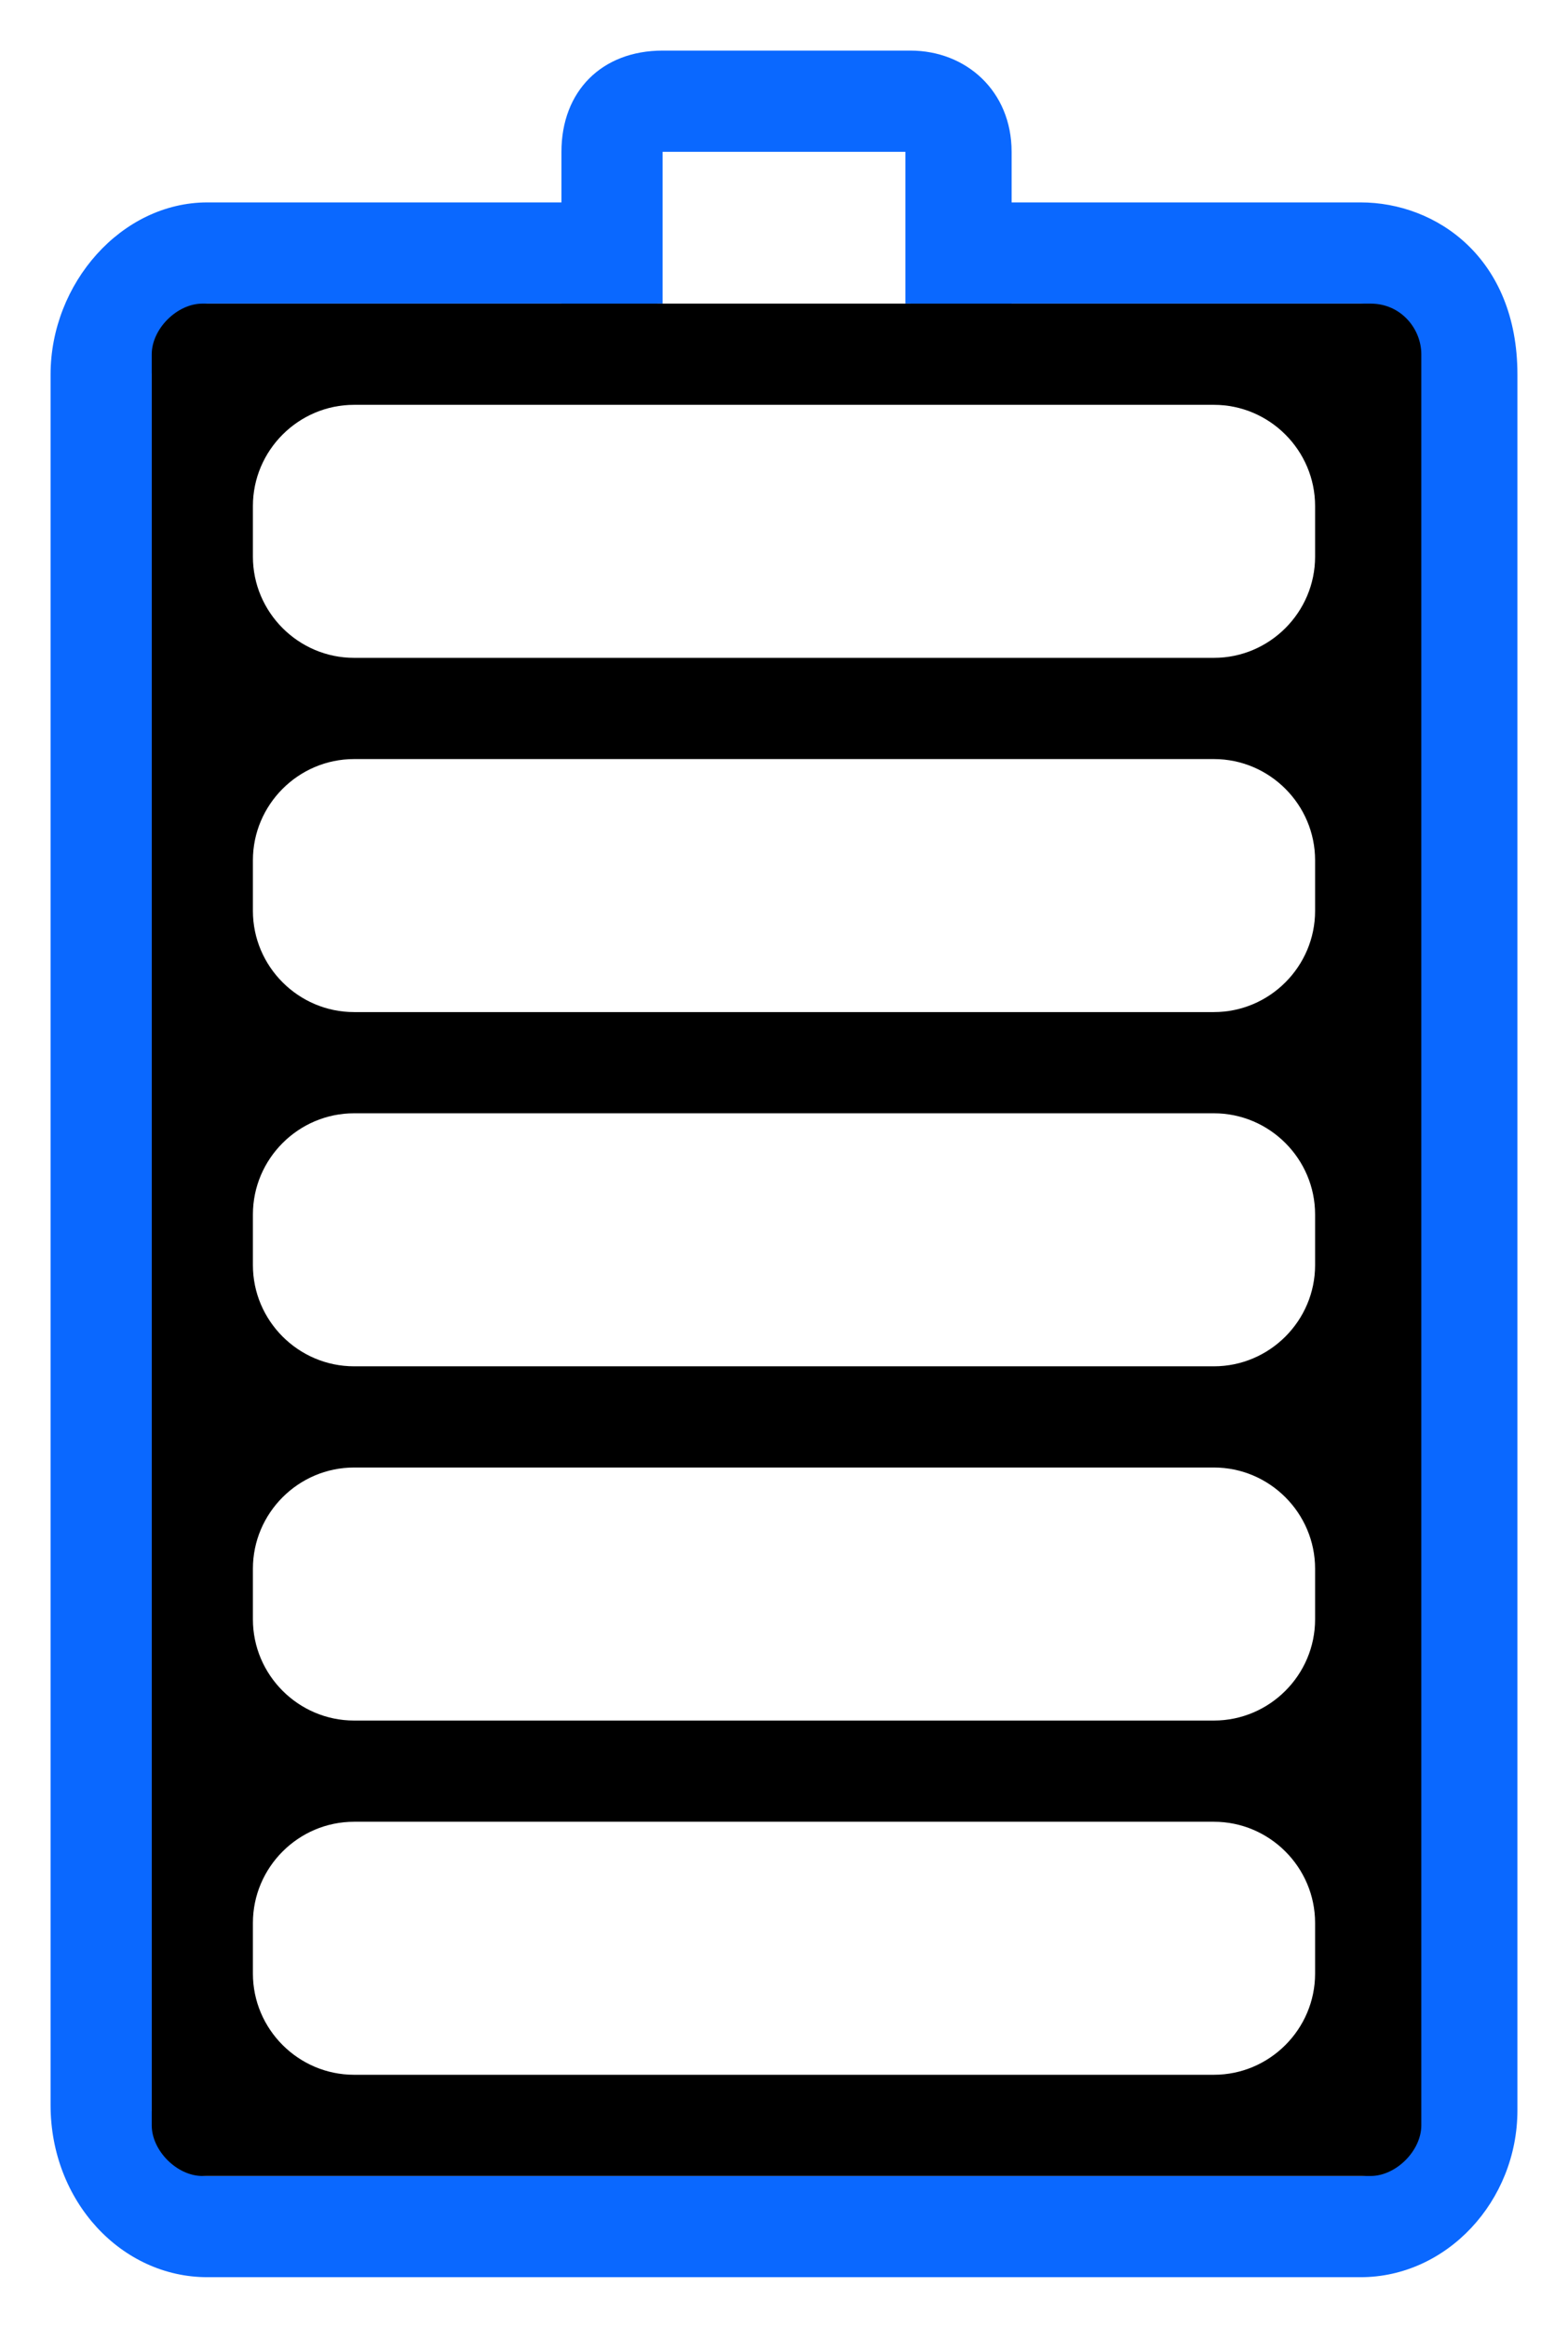 <?xml version="1.0" encoding="utf-8"?>
<!-- Generator: Adobe Illustrator 19.0.0, SVG Export Plug-In . SVG Version: 6.00 Build 0)  -->
<svg version="1.2" baseProfile="tiny" id="Layer_1" xmlns="http://www.w3.org/2000/svg" xmlns:xlink="http://www.w3.org/1999/xlink"
	 x="0px" y="0px" viewBox="0 0 31 46" xml:space="preserve">
<path fill="#0A68FF" d="M26.9,45H4.1C2.4,45,1,43.5,1,41.6V7.4C1,5.6,2.4,4,4.1,4H13v2H4.1C3.6,6,3,6.6,3,7.4v34.3C3,42.4,3.6,43,4.1,43h22.8
	c0.5,0,1.1-0.6,1.1-1.4V7.4C28,6.5,27.6,6,26.9,6H18V4h8.9C28.4,4,30,5.1,30,7.4v34.3C30,43.5,28.6,45,26.9,45z"/>
<path fill="#0A68FF" d="M19.9,6h-2V3h-4.8v3h-2V3c0-1.2,0.8-2,2-2H18c1.1,0,2,0.8,2,2v3H19.9z"/>
<path fill="#000000" d="M27.1,6H4C3.5,6,3,6.5,3,7V42c0,0.5,0.5,1,1,1h23.1c0.5,0,1-0.5,1-1V7C28.1,6.5,27.7,6,27.1,6z M26,39
	c0,1.1-0.9,2-2,2H7c-1.1,0-2-0.9-2-2v-1c0-1.1,0.9-2,2-2h17c1.1,0,2,0.9,2,2V39z M26,32c0,1.1-0.9,2-2,2H7c-1.1,0-2-0.9-2-2v-1
	c0-1.1,0.9-2,2-2h17c1.1,0,2,0.9,2,2V32z M26,25c0,1.1-0.9,2-2,2H7c-1.1,0-2-0.9-2-2v-1c0-1.1,0.9-2,2-2h17c1.1,0,2,0.9,2,2V25z
	 M26,18c0,1.1-0.9,2-2,2H7c-1.1,0-2-0.9-2-2v-1c0-1.1,0.9-2,2-2h17c1.1,0,2,0.9,2,2V18z M26,11c0,1.1-0.9,2-2,2H7c-1.1,0-2-0.9-2-2
	v-1c0-1.1,0.9-2,2-2h17c1.1,0,2,0.9,2,2V11z"/>
</svg>
